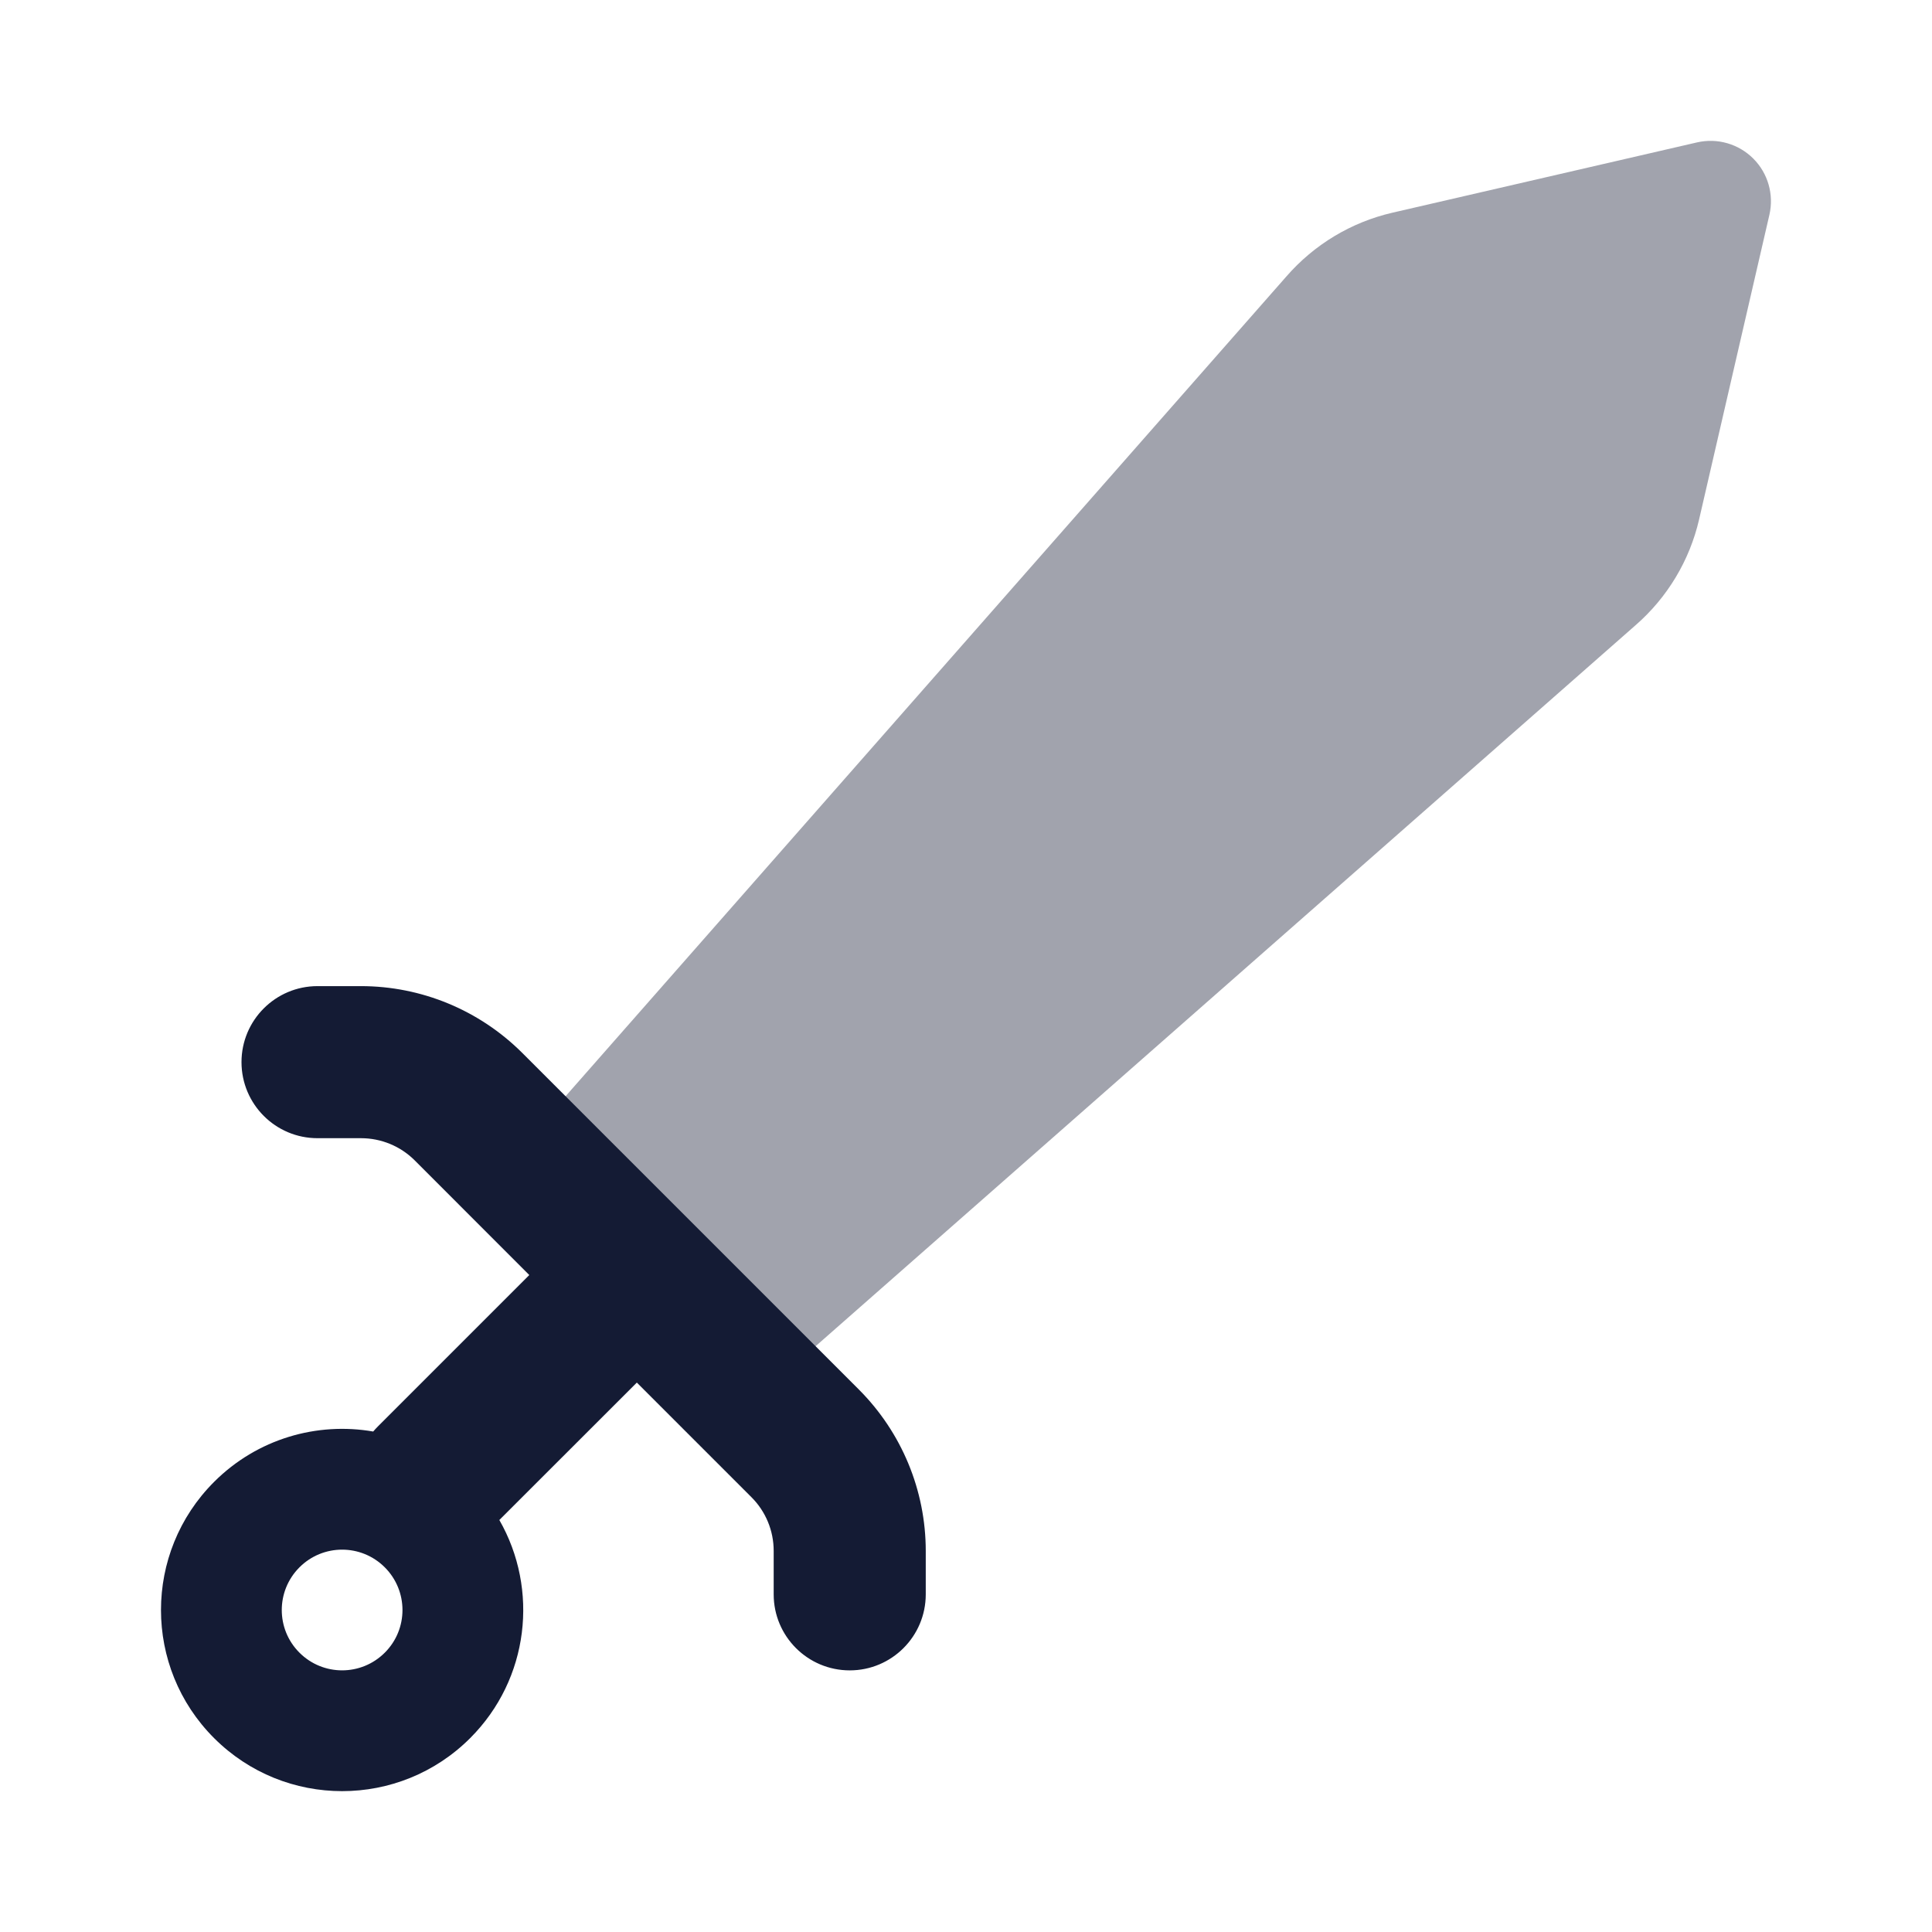 <svg width="24" height="24" viewBox="0 0 24 24" fill="none" xmlns="http://www.w3.org/2000/svg">
<path opacity="0.4" d="M21.78 1.97C21.963 2.153 22.038 2.417 21.98 2.669L21.107 6.452C20.989 6.963 20.712 7.424 20.316 7.768L9.769 17.042L9.499 17.324C9.359 17.47 9.166 17.553 8.964 17.555C8.762 17.557 8.568 17.478 8.426 17.334L6.422 15.323C6.281 15.181 6.202 14.99 6.203 14.791C6.204 14.591 6.284 14.401 6.425 14.261L6.703 13.985L15.981 3.433C16.326 3.037 16.786 2.76 17.298 2.642L21.081 1.769C21.333 1.711 21.597 1.787 21.78 1.97Z" fill="#141B34"/>
<path fill-rule="evenodd" clip-rule="evenodd" d="M3.944 12.25C3.423 12.25 3 12.673 3 13.194C3 13.716 3.423 14.139 3.944 14.139H4.484C4.735 14.139 4.975 14.238 5.152 14.415L6.575 15.839L4.693 17.721C4.673 17.741 4.654 17.762 4.636 17.783C3.94 17.662 3.197 17.871 2.659 18.409C1.78 19.288 1.78 20.712 2.659 21.591C3.538 22.47 4.962 22.47 5.841 21.591C6.575 20.857 6.696 19.742 6.203 18.882L7.911 17.175L9.334 18.598C9.512 18.775 9.611 19.015 9.611 19.266V19.806C9.611 20.327 10.034 20.75 10.556 20.75C11.077 20.75 11.5 20.327 11.5 19.806V19.266C11.5 18.514 11.201 17.794 10.67 17.262L6.488 13.08C5.956 12.549 5.236 12.25 4.484 12.25H3.944ZM3.72 19.47C4.013 19.177 4.487 19.177 4.78 19.47C5.073 19.763 5.073 20.238 4.78 20.53C4.487 20.823 4.013 20.823 3.72 20.53C3.427 20.238 3.427 19.763 3.72 19.47Z" fill="#141B34"/>
</svg>
